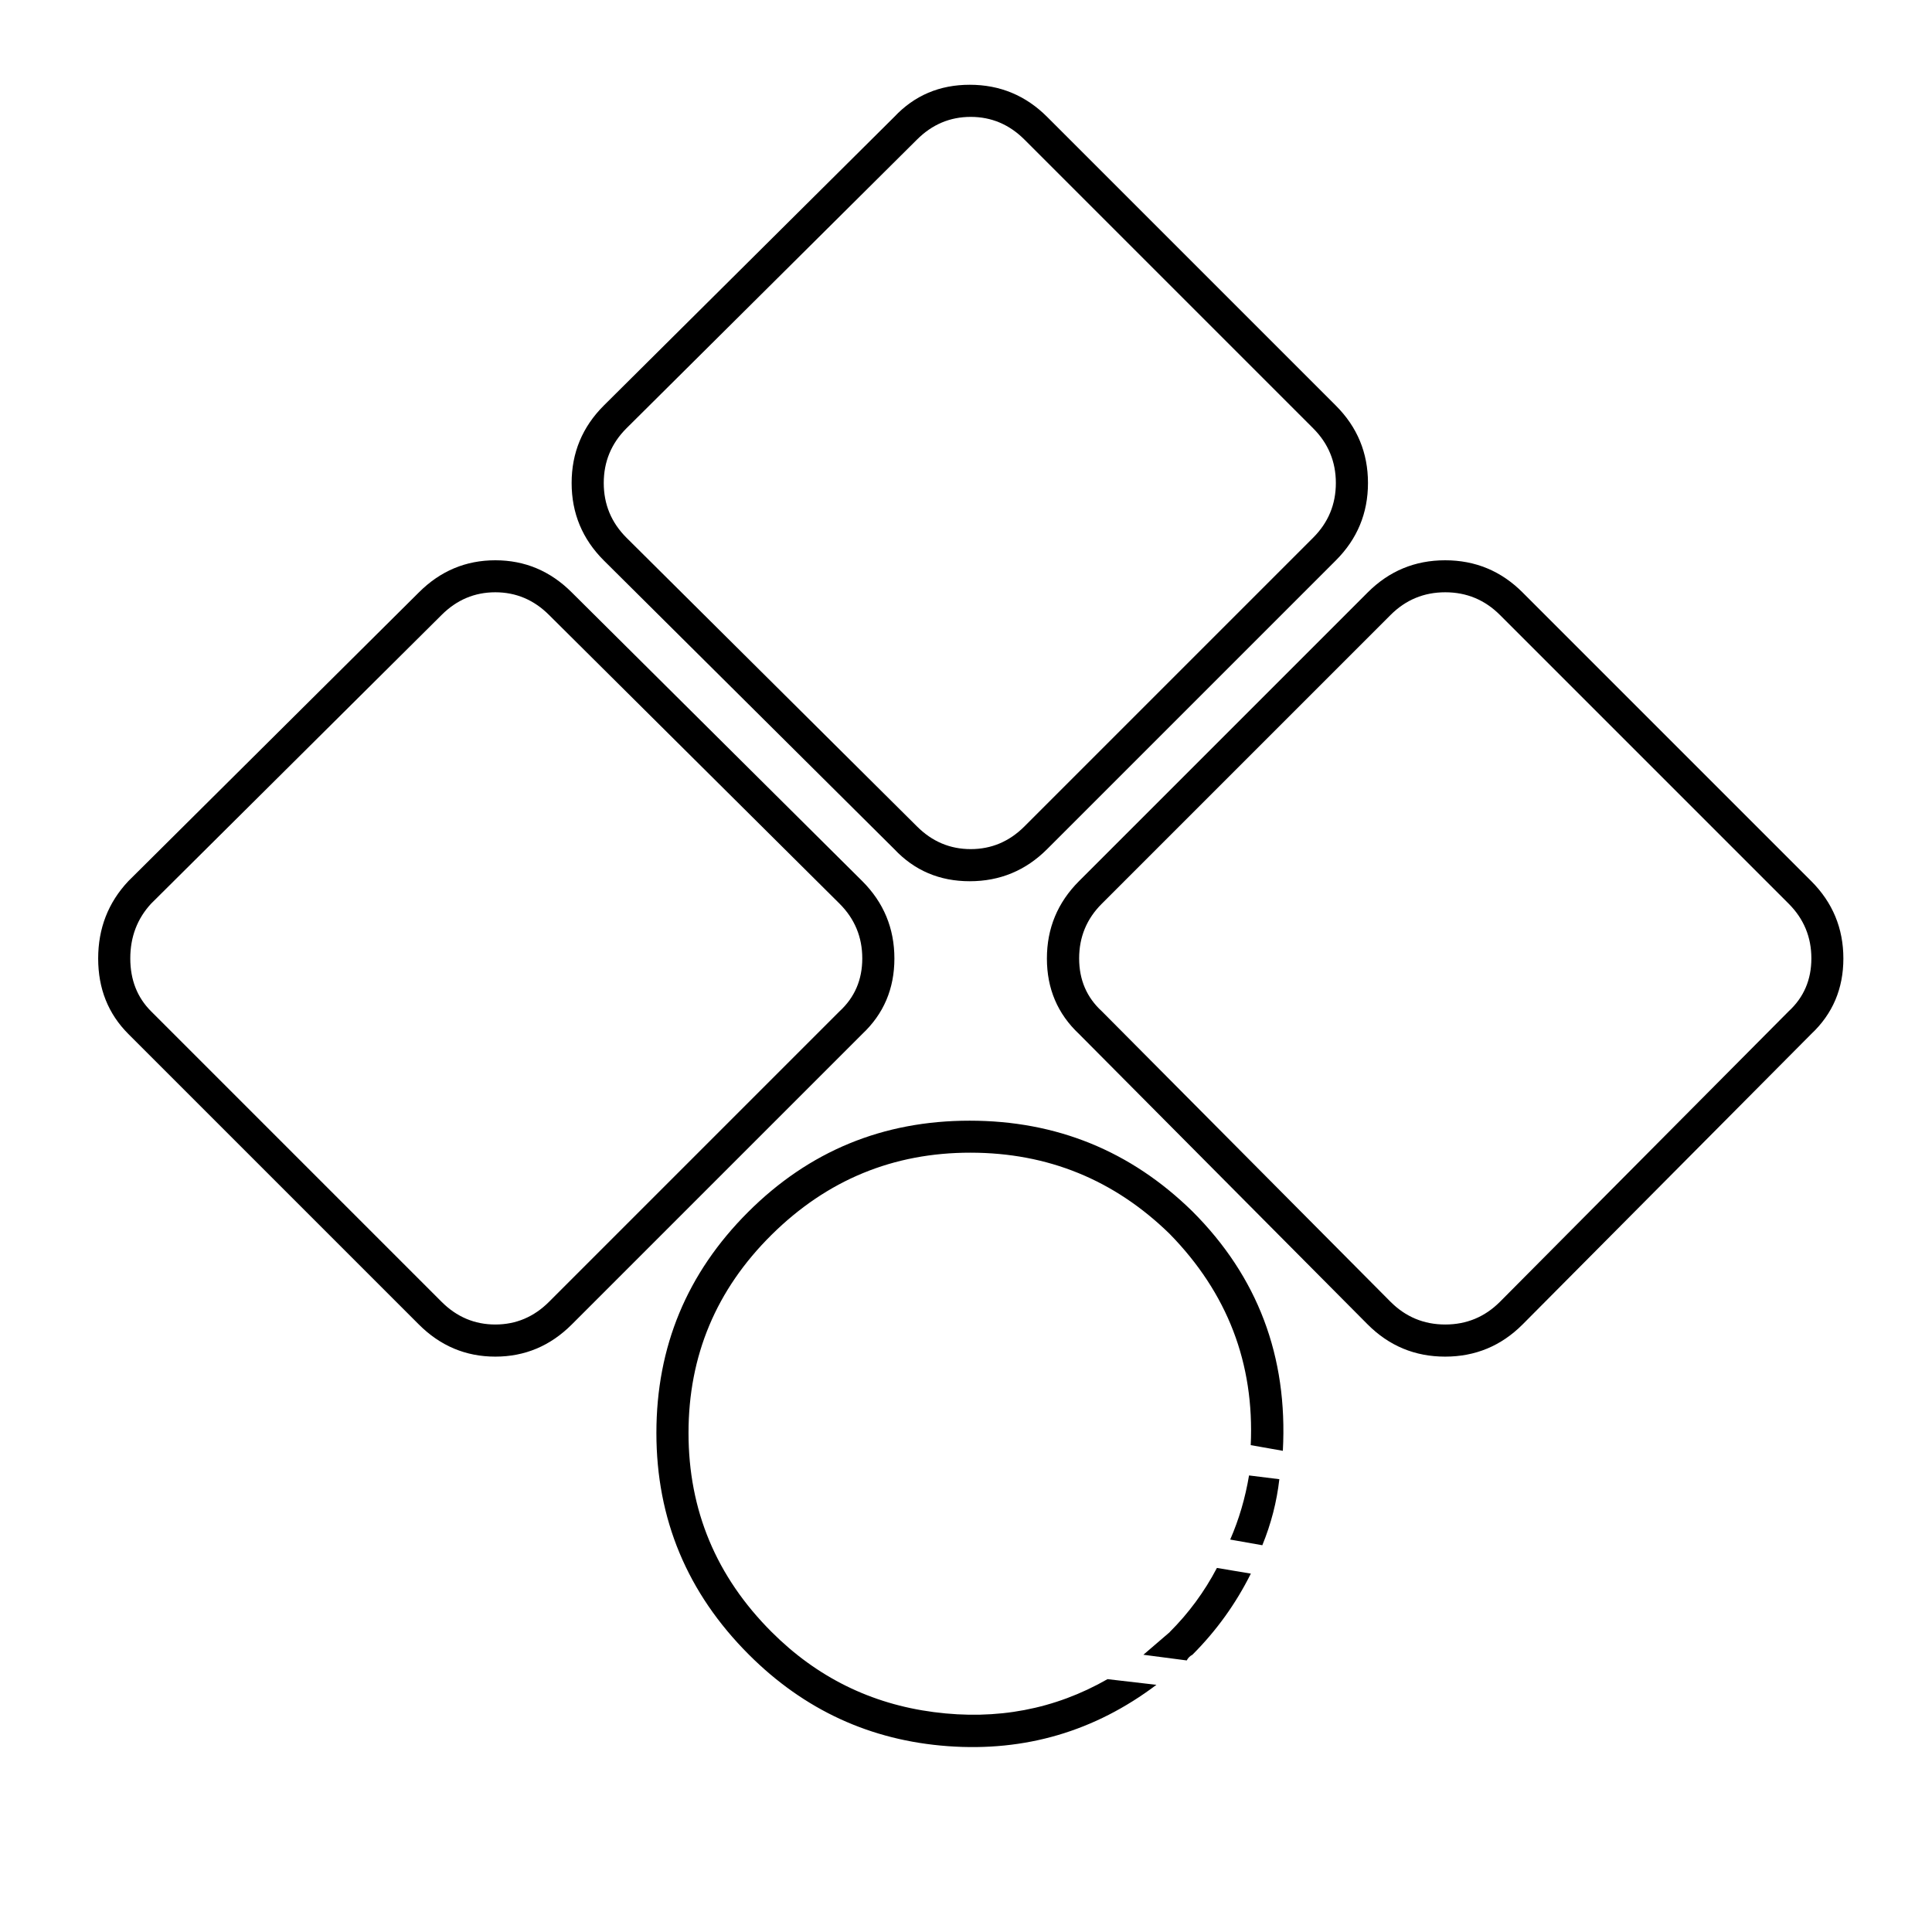 <?xml version="1.0" standalone="no"?><!DOCTYPE svg PUBLIC "-//W3C//DTD SVG 1.1//EN" "http://www.w3.org/Graphics/SVG/1.1/DTD/svg11.dtd"><svg t="1561021272681" class="icon" viewBox="0 0 1024 1024" version="1.1" xmlns="http://www.w3.org/2000/svg" p-id="3531" xmlns:xlink="http://www.w3.org/1999/xlink" width="200" height="200"><defs><style type="text/css"></style></defs><path d="M542.976 438.016q-12.032 12.032-28.48 12.032t-28.48-12.032L332.032 284.992Q320 272.96 320 256t12.032-28.992l153.984-153.024q12.032-12.032 28.48-12.032t28.48 12.032l153.024 153.024q12.032 12.032 12.032 28.992t-12.032 28.992z m165.056-223.04L555.008 61.952Q537.984 44.928 513.984 44.928t-40 17.024L320 214.976q-17.024 17.024-17.024 41.024T320 297.024l153.984 153.024q16 17.024 40 17.024t41.024-17.024l153.024-153.024q17.024-17.024 17.024-41.024t-17.024-41.024z m-417.024 475.008q-12.032 12.032-28.48 12.032t-28.48-12.032L80.064 536q-11.008-11.008-11.008-28.032t11.008-28.992l153.984-153.024q12.032-12.032 28.48-12.032t28.48 12.032l153.984 153.024q12.032 12.032 12.032 28.992t-12.032 28.032z m166.016-222.976L303.04 313.984q-17.024-17.024-40.512-17.024t-40.512 17.024L68.032 467.008q-16 17.024-16 41.024t16 40l153.984 153.984q17.024 17.024 40.512 17.024t40.512-17.024l153.984-153.984q17.024-16 17.024-40t-17.024-41.024z m337.984 222.976q-12.032 12.032-28.992 12.032t-28.992-12.032L584 536q-12.032-11.008-12.032-28.032t12.032-28.992l153.024-153.024q12.032-12.032 28.992-12.032t28.992 12.032l153.024 153.024q12.032 12.032 12.032 28.992t-12.032 28.032zM960 467.008l-153.024-153.024q-17.024-17.024-41.024-17.024t-41.024 17.024L571.904 467.008q-17.024 17.024-17.024 41.024t17.024 40l153.024 153.984q17.024 17.024 41.024 17.024t41.024-17.024L960 548.032q17.024-16 17.024-40T960 467.008z m-372.992 422.976q-41.984 24-92.032 17.472t-86.016-42.496q-44.032-44.032-44.032-105.472t44.032-105.024 105.472-43.52 105.472 43.008q46.016 46.976 43.008 112l17.024 3.008q4.032-75.008-48-126.976-49.024-48-118.016-48t-117.504 48.512-48.512 116.992 49.024 117.504q44.032 44.032 105.472 48.512t110.528-32.512z m33.024-24.96l-14.016 12.032 22.976 3.008q1.024-1.984 3.008-3.008 19.008-19.008 30.976-43.008l-17.984-3.008q-9.984 19.008-25.024 33.984z m57.984-81.024l-16-1.984q-3.008 17.984-9.984 33.984l17.024 3.008q6.976-17.024 9.024-35.008z" p-id="3532"></path></svg>